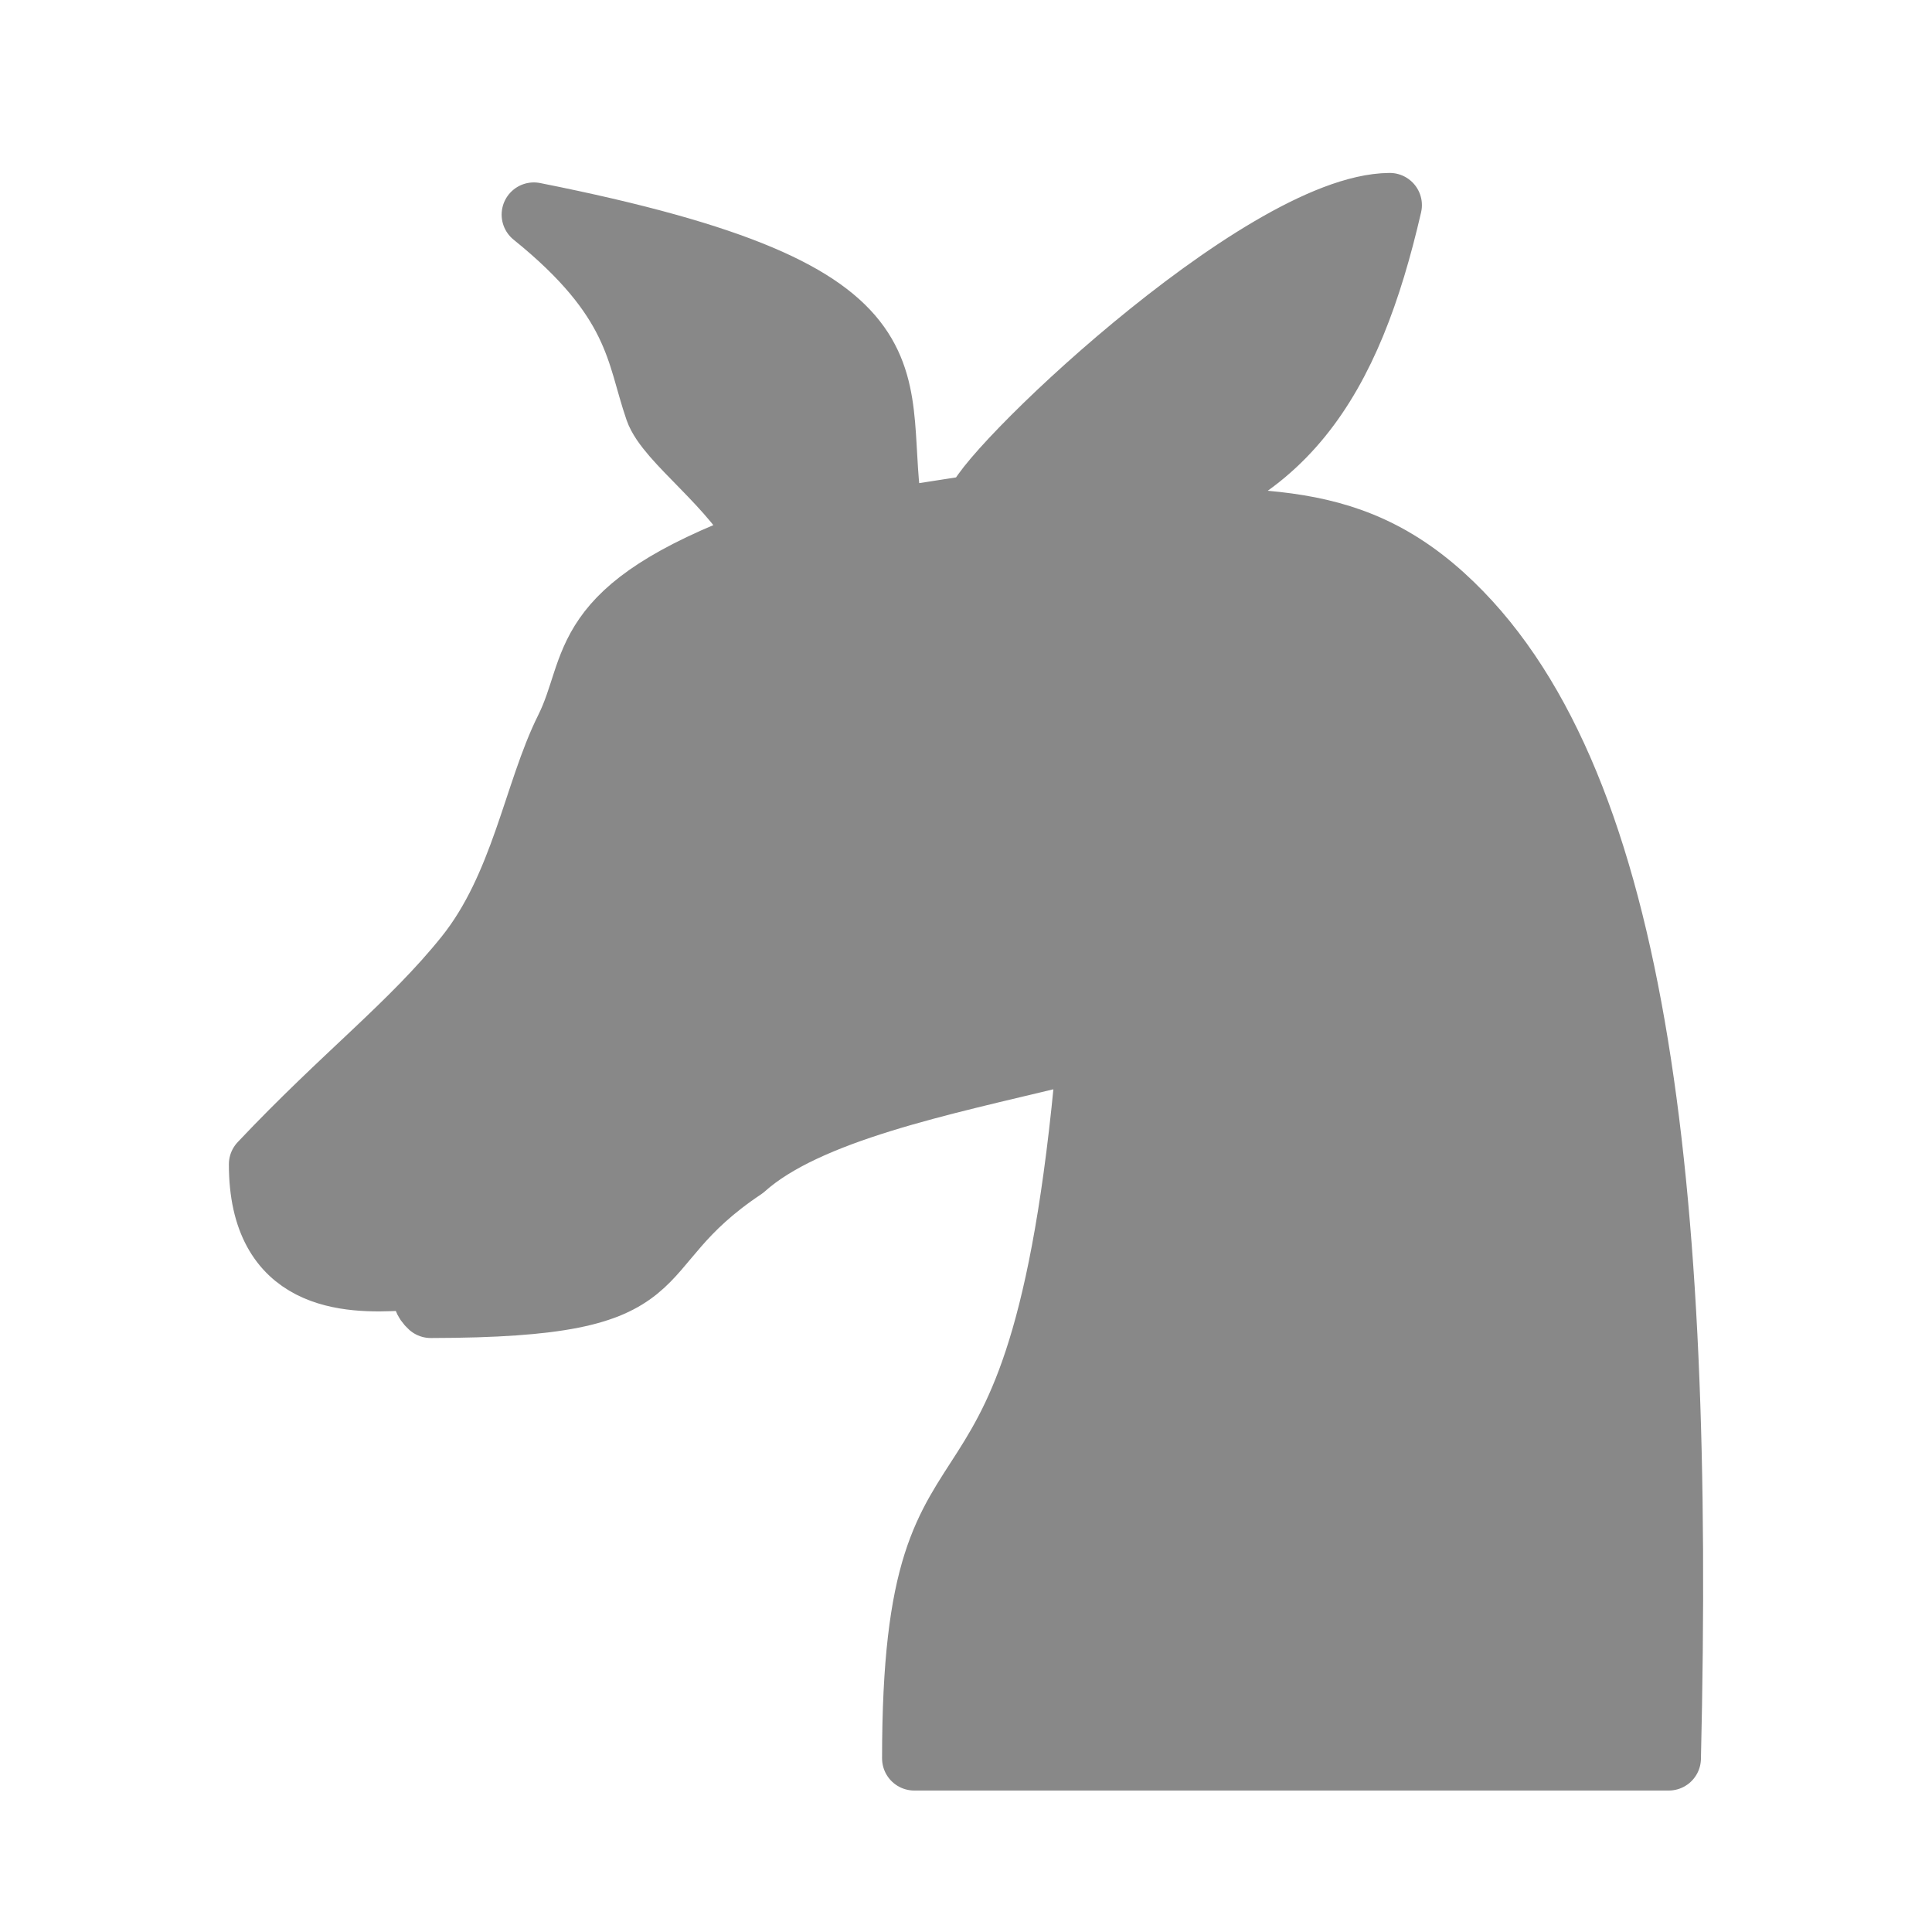 <svg height="45" width="45" xmlns="http://www.w3.org/2000/svg"><g style="fill-rule:evenodd;stroke-width:1.5;stroke-linecap:round;stroke-linejoin:round;fill:#888;stroke:#888" transform="translate(2.92 1.955)"><path d="m22 10c3.772.359 6.157-.34 8.675 1.939 4.491 4.065 5.593 13.605 5.273 27.061h-17.573c0-9 3.028-3.379 4.107-16.853"/><path d="m26.598 19.806c.38 2.91-9.236 2.765-12.205 5.432-3 2-1.167 3.213-7.281 3.222-1.042-.94 4.171-2.332 2.761-2.292-.975.062-2.038 1.439-3.45 1.655-1.257.073-3.263.031-3.262-2.66 1.953-2.07 3.501-3.228 4.788-4.83 1.309-1.631 1.601-3.819 2.34-5.301.758-1.518.139-2.76 4.535-4.397-.63-1.274-2.19-2.324-2.442-3.054-.446-1.29-.418-2.561-2.868-4.537 9.601 1.906 7.743 3.845 8.333 7.113l2-.311c-.062-.562 6.586-7 9.602-7.023-.934 4.041-2.476 6.659-6.516 7.282"/><path d="m6.883 24.991c-.039.666-1.037.607-.998-.058.039-.666 1.037-.607.998.058zm6.68-7.112c-1.103 1.685-1.945 1.13-.835-.55 1.103-1.685 1.945-1.13.835.55z"/></g></svg>